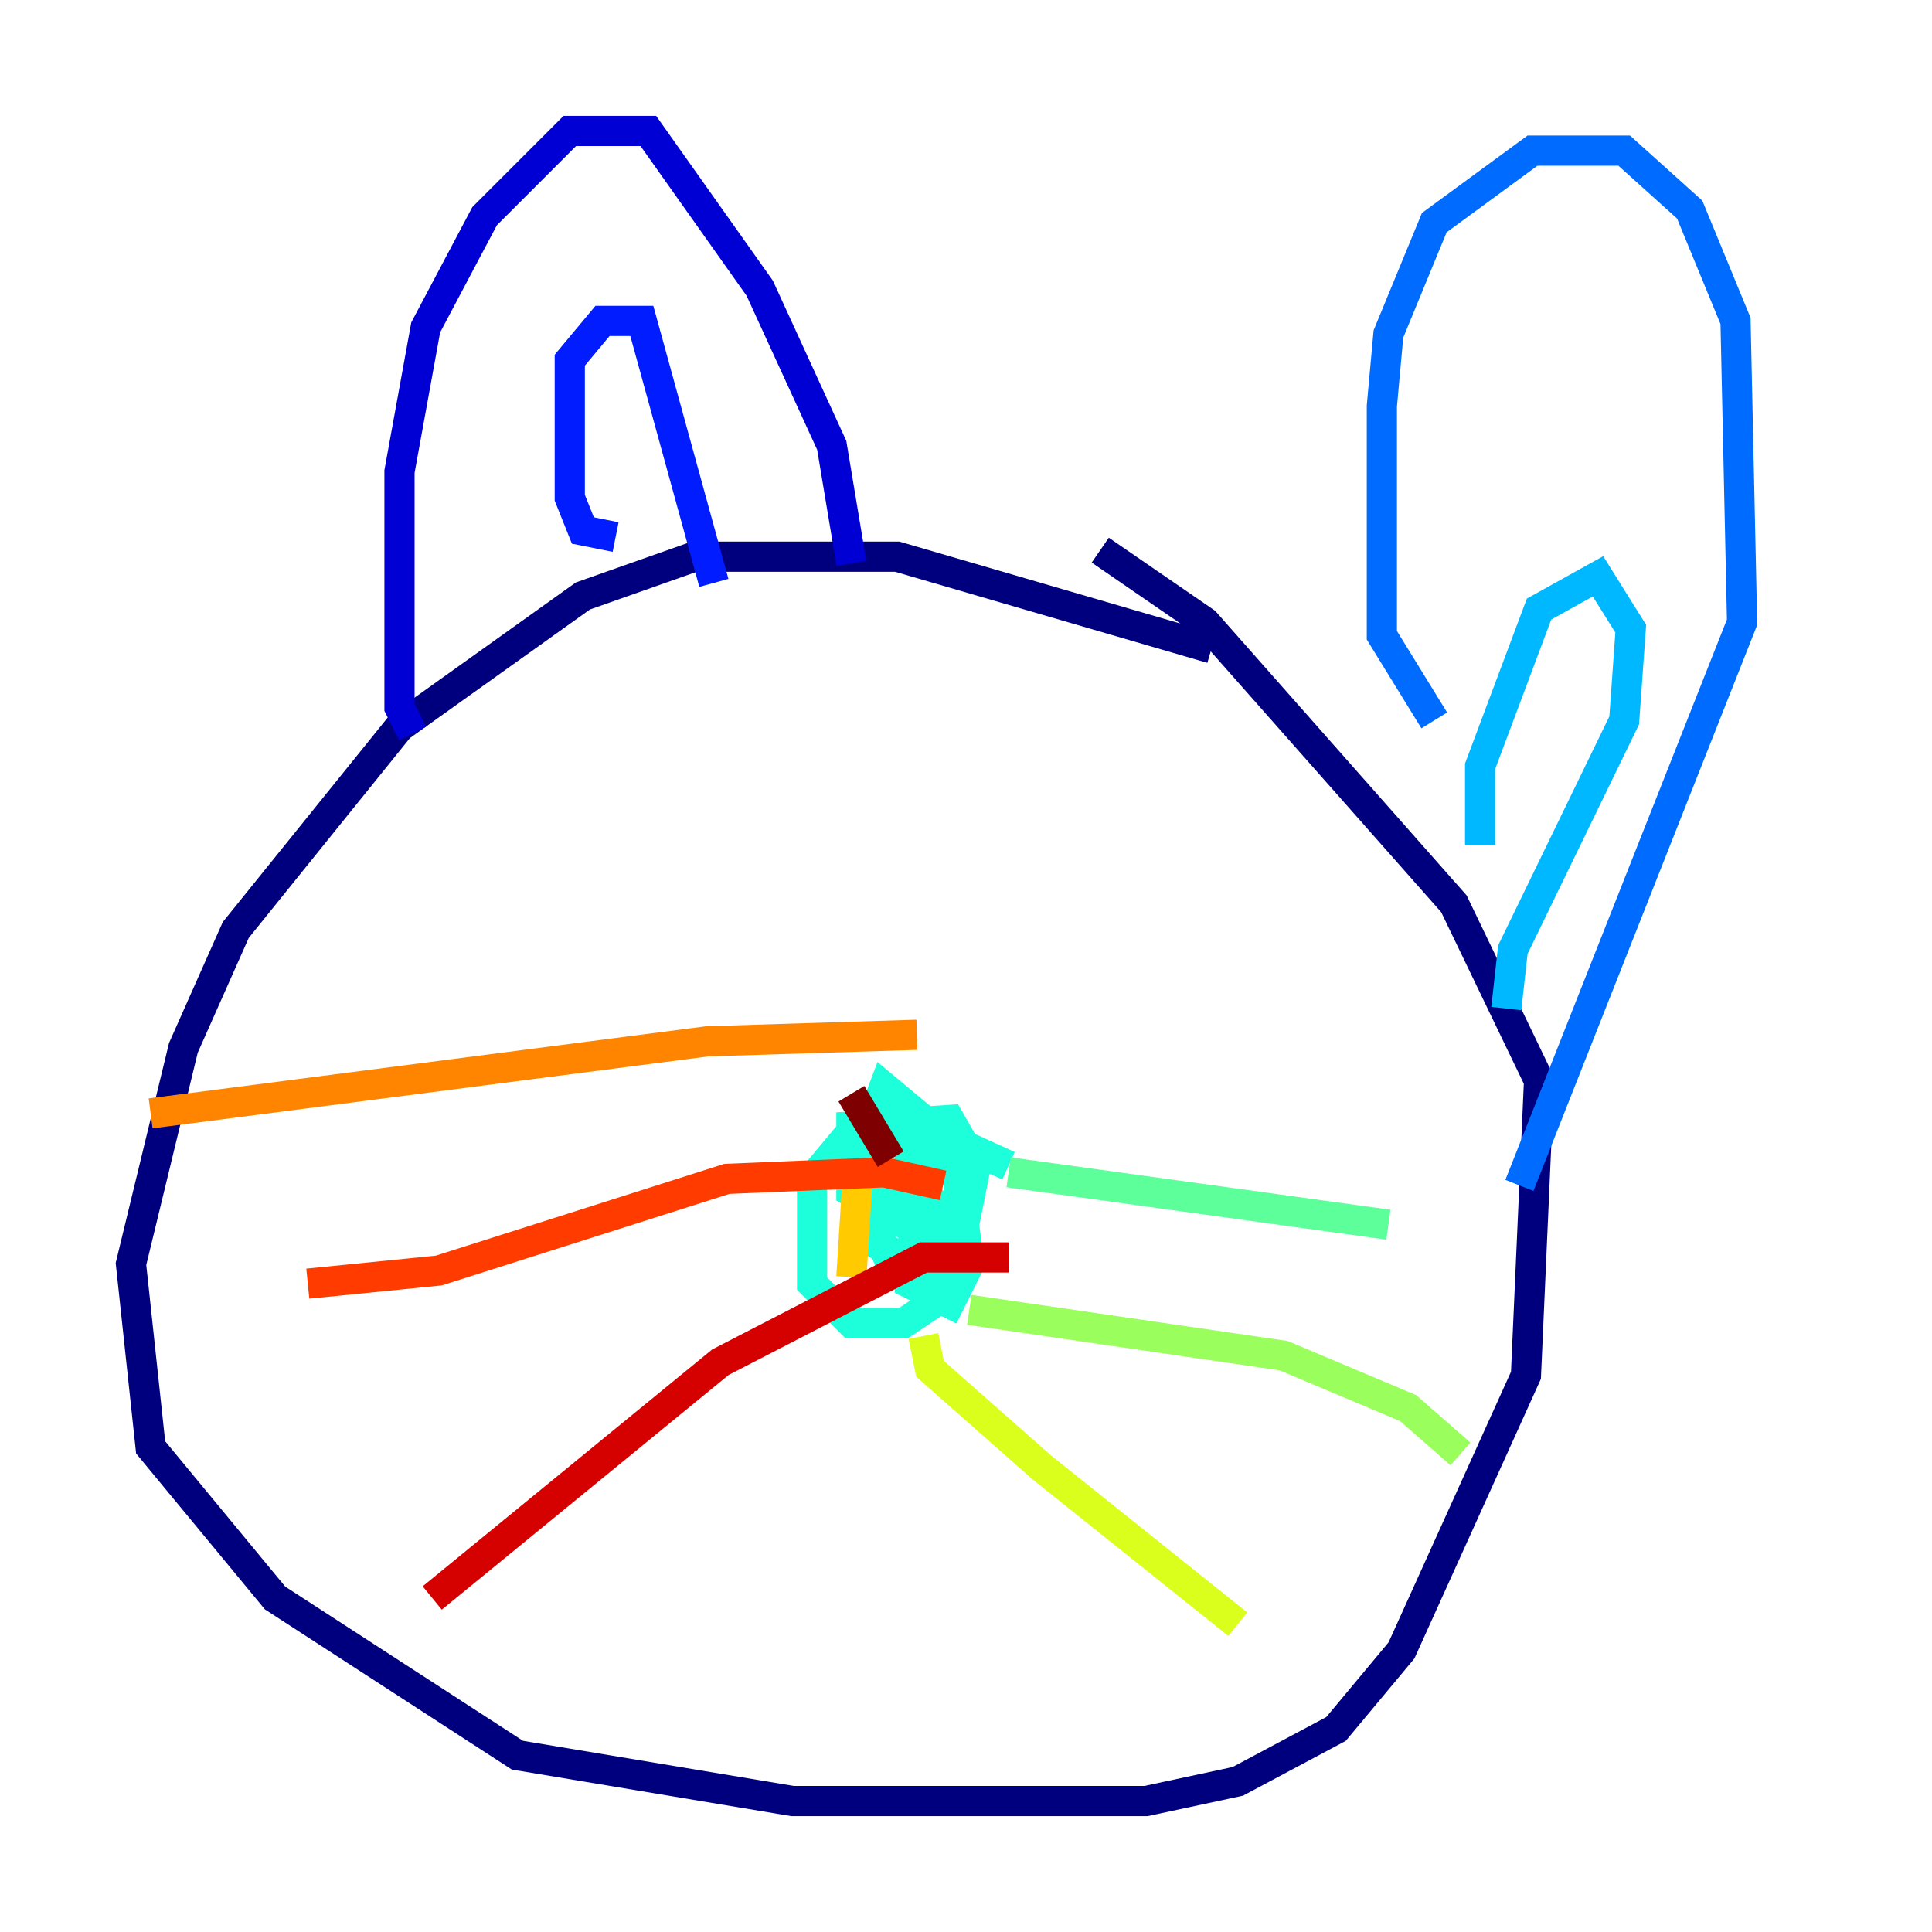 <?xml version="1.0" encoding="utf-8" ?>
<svg baseProfile="tiny" height="128" version="1.2" viewBox="0,0,128,128" width="128" xmlns="http://www.w3.org/2000/svg" xmlns:ev="http://www.w3.org/2001/xml-events" xmlns:xlink="http://www.w3.org/1999/xlink"><defs /><polyline fill="none" points="80.271,42.956 59.444,36.881 45.993,36.881 38.617,39.485 26.468,48.163 15.62,61.614 12.149,69.424 8.678,83.742 9.98,95.891 18.224,105.871 34.278,116.285 52.502,119.322 75.932,119.322 82.007,118.02 88.515,114.549 92.854,109.342 101.098,91.119 101.966,71.593 96.325,59.878 79.837,41.22 72.895,36.447" stroke="#00007f" stroke-width="2" /><polyline fill="none" points="27.336,48.597 26.468,46.861 26.468,31.241 28.203,21.695 32.108,14.319 37.749,8.678 42.956,8.678 50.332,19.091 55.105,29.505 56.407,37.315" stroke="#0000d5" stroke-width="2" /><polyline fill="none" points="40.786,35.58 38.617,35.146 37.749,32.976 37.749,23.864 39.919,21.261 42.522,21.261 47.295,38.617" stroke="#001cff" stroke-width="2" /><polyline fill="none" points="95.024,47.729 91.552,42.088 91.552,26.902 91.986,22.129 95.024,14.752 101.532,9.98 107.607,9.98 111.946,13.885 114.983,21.261 115.417,41.22 100.664,78.536" stroke="#006cff" stroke-width="2" /><polyline fill="none" points="98.061,55.973 98.061,50.766 101.966,40.352 105.871,38.183 108.041,41.654 107.607,47.729 100.231,62.915 99.797,66.82" stroke="#00b8ff" stroke-width="2" /><polyline fill="none" points="66.82,77.234 62.047,75.064 55.973,75.498 53.803,78.102 53.803,85.044 56.407,87.647 59.878,87.647 62.481,85.912 62.481,80.271 60.746,78.536 60.312,85.044 62.915,86.346 64.217,83.742 63.349,77.234 60.312,76.8 59.01,79.403 59.878,80.705 60.746,78.969 61.18,74.197 58.576,72.027 57.275,75.498 58.142,82.441 61.18,84.176 63.349,83.742 64.651,77.234 62.915,74.197 56.407,74.63 56.407,78.969 60.746,81.573 60.746,78.969 58.576,78.102 58.142,81.573 59.01,83.742" stroke="#1cffda" stroke-width="2" /><polyline fill="none" points="66.82,77.668 91.986,81.139" stroke="#5cff9a" stroke-width="2" /><polyline fill="none" points="64.217,86.78 85.044,89.817 93.288,93.288 96.759,96.325" stroke="#9aff5c" stroke-width="2" /><polyline fill="none" points="61.18,88.515 61.614,90.685 68.99,97.193 82.007,107.607" stroke="#daff1c" stroke-width="2" /><polyline fill="none" points="56.841,77.668 56.407,84.61" stroke="#ffcb00" stroke-width="2" /><polyline fill="none" points="60.746,68.556 46.861,68.99 9.98,73.763" stroke="#ff8500" stroke-width="2" /><polyline fill="none" points="62.481,78.536 58.576,77.668 48.163,78.102 29.071,84.176 20.393,85.044" stroke="#ff3b00" stroke-width="2" /><polyline fill="none" points="66.82,83.308 61.18,83.308 47.729,90.251 28.637,105.871" stroke="#d50000" stroke-width="2" /><polyline fill="none" points="59.01,76.8 56.407,72.461" stroke="#7f0000" stroke-width="2" /></svg>